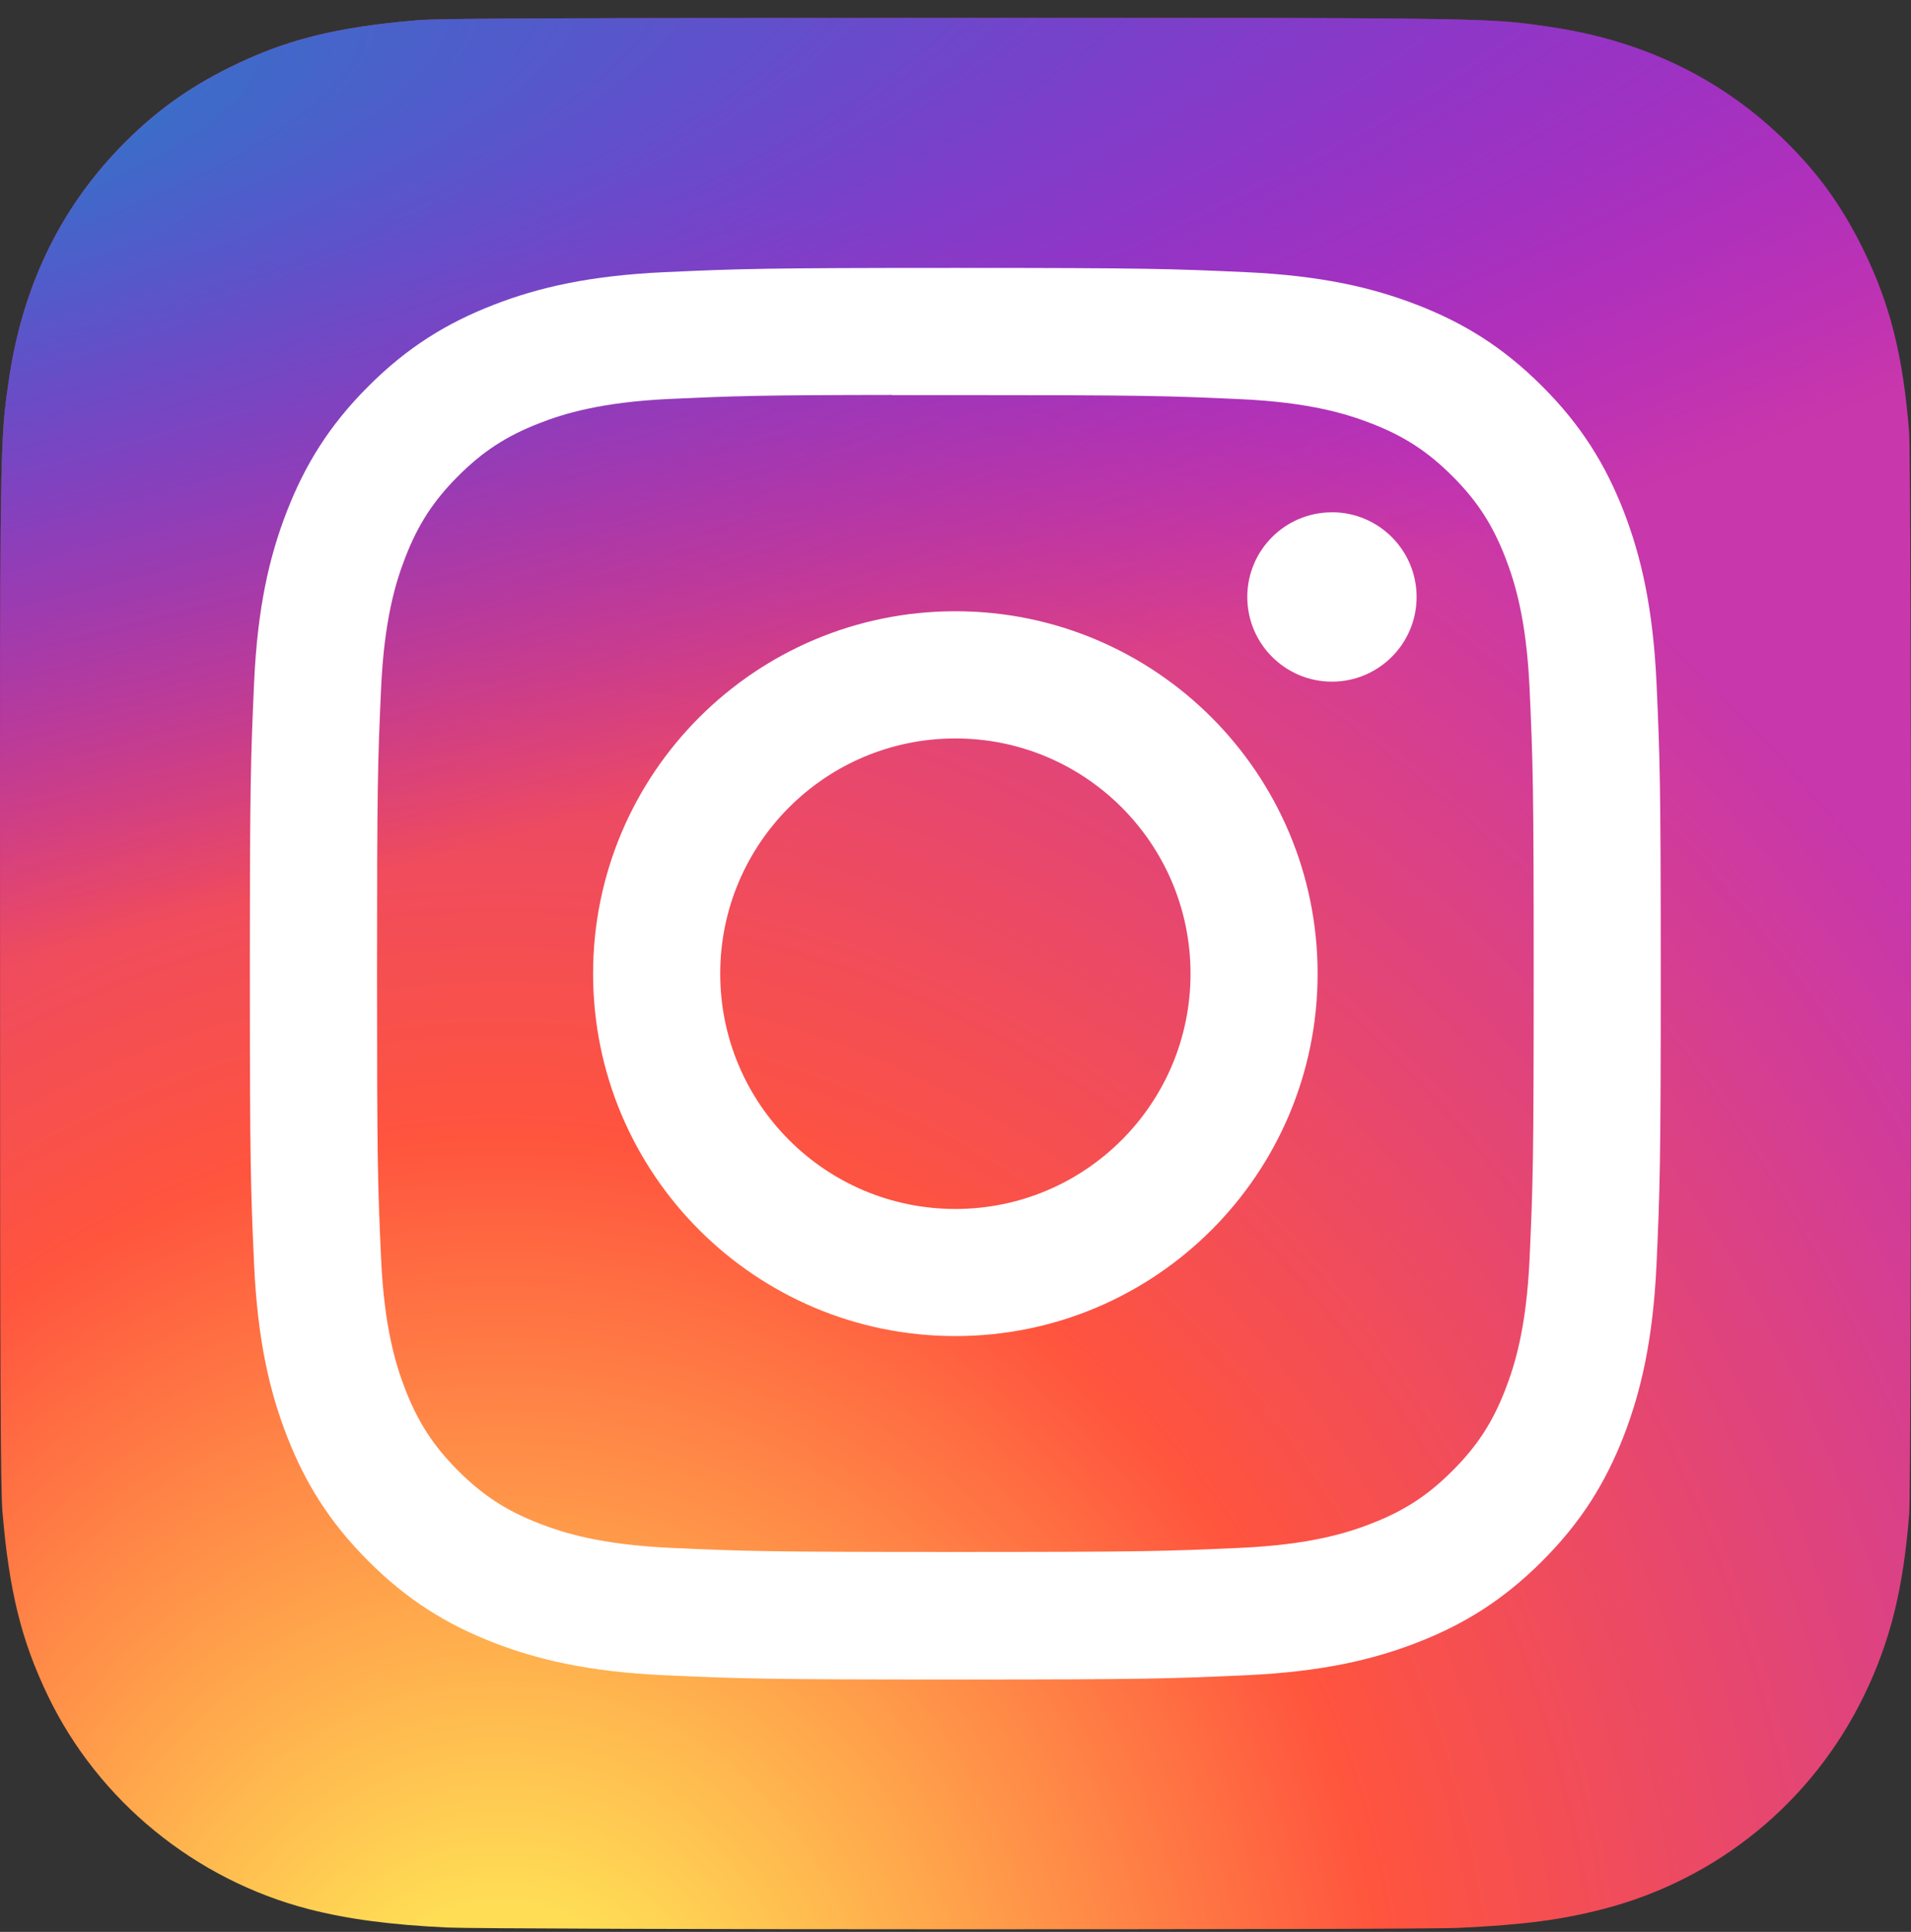 <svg width="93" height="94" viewBox="0 0 93 94" fill="none" xmlns="http://www.w3.org/2000/svg">
<rect x="0" y="0" width="93" height="94" fill="#333333" stroke="none"/>
<path d="M46.515 0.873C27.102 0.873 21.424 0.893 20.321 0.985C16.337 1.316 13.858 1.944 11.157 3.289C9.075 4.322 7.434 5.521 5.814 7.201C2.863 10.264 1.075 14.033 0.428 18.513C0.113 20.688 0.022 21.132 0.003 32.241C-0.004 35.944 0.003 40.818 0.003 47.355C0.003 66.758 0.025 72.431 0.118 73.533C0.439 77.411 1.047 79.851 2.335 82.519C4.795 87.627 9.495 91.462 15.031 92.893C16.948 93.387 19.065 93.659 21.782 93.787C22.934 93.838 34.671 93.873 46.416 93.873C58.16 93.873 69.905 93.859 71.028 93.802C74.175 93.654 76.002 93.408 78.023 92.886C83.594 91.448 88.208 87.67 90.718 82.491C91.981 79.886 92.621 77.354 92.911 73.678C92.974 72.877 93 60.101 93 47.343C93 34.582 92.971 21.83 92.909 21.029C92.615 17.294 91.975 14.783 90.672 12.129C89.603 9.956 88.415 8.333 86.692 6.674C83.615 3.735 79.853 1.946 75.37 1.3C73.198 0.986 72.765 0.893 61.65 0.873H46.515Z" fill="url(#paint0_radial_13_43)"/>
<path d="M46.515 0.873C27.102 0.873 21.424 0.893 20.321 0.985C16.337 1.316 13.858 1.944 11.157 3.289C9.075 4.322 7.434 5.521 5.814 7.201C2.863 10.264 1.075 14.033 0.428 18.513C0.113 20.688 0.022 21.132 0.003 32.241C-0.004 35.944 0.003 40.818 0.003 47.355C0.003 66.758 0.025 72.431 0.118 73.533C0.439 77.411 1.047 79.851 2.335 82.519C4.795 87.627 9.495 91.462 15.031 92.893C16.948 93.387 19.065 93.659 21.782 93.787C22.934 93.838 34.671 93.873 46.416 93.873C58.16 93.873 69.905 93.859 71.028 93.802C74.175 93.654 76.002 93.408 78.023 92.886C83.594 91.448 88.208 87.67 90.718 82.491C91.981 79.886 92.621 77.354 92.911 73.678C92.974 72.877 93 60.101 93 47.343C93 34.582 92.971 21.83 92.909 21.029C92.615 17.294 91.975 14.783 90.672 12.129C89.603 9.956 88.415 8.333 86.692 6.674C83.615 3.735 79.853 1.946 75.37 1.3C73.198 0.986 72.765 0.893 61.65 0.873H46.515Z" fill="url(#paint1_radial_13_43)"/>
<path d="M46.494 13.036C37.17 13.036 36 13.077 32.337 13.243C28.683 13.411 26.188 13.989 24.005 14.839C21.747 15.716 19.831 16.889 17.923 18.799C16.013 20.708 14.84 22.623 13.961 24.881C13.109 27.066 12.53 29.562 12.366 33.216C12.202 36.88 12.159 38.051 12.159 47.377C12.159 56.704 12.2 57.871 12.366 61.534C12.534 65.19 13.113 67.685 13.961 69.869C14.839 72.127 16.012 74.043 17.921 75.952C19.828 77.862 21.744 79.038 24 79.916C26.185 80.765 28.68 81.344 32.335 81.511C35.997 81.678 37.166 81.719 46.489 81.719C55.814 81.719 56.981 81.678 60.643 81.511C64.298 81.344 66.795 80.765 68.98 79.916C71.237 79.038 73.15 77.862 75.057 75.952C76.967 74.043 78.14 72.127 79.02 69.869C79.864 67.685 80.443 65.189 80.615 61.535C80.779 57.871 80.822 56.704 80.822 47.377C80.822 38.051 80.779 36.88 80.615 33.217C80.443 29.561 79.864 27.066 79.02 24.882C78.14 22.623 76.967 20.708 75.057 18.799C73.147 16.889 71.238 15.715 68.978 14.839C66.789 13.989 64.293 13.411 60.638 13.243C56.976 13.077 55.81 13.036 46.483 13.036H46.494ZM43.414 19.224C44.328 19.223 45.348 19.224 46.494 19.224C55.66 19.224 56.747 19.257 60.367 19.422C63.714 19.575 65.531 20.134 66.741 20.605C68.343 21.227 69.485 21.971 70.686 23.173C71.888 24.375 72.632 25.52 73.255 27.122C73.725 28.331 74.285 30.149 74.438 33.497C74.602 37.117 74.638 38.205 74.638 47.369C74.638 56.534 74.602 57.622 74.438 61.242C74.285 64.59 73.725 66.407 73.255 67.617C72.633 69.219 71.888 70.36 70.686 71.561C69.485 72.763 68.344 73.507 66.741 74.13C65.532 74.602 63.714 75.16 60.367 75.313C56.748 75.478 55.66 75.513 46.494 75.513C37.326 75.513 36.24 75.478 32.621 75.313C29.273 75.159 27.457 74.599 26.246 74.129C24.643 73.507 23.499 72.763 22.297 71.561C21.096 70.359 20.352 69.217 19.728 67.614C19.258 66.404 18.698 64.587 18.546 61.239C18.381 57.619 18.349 56.531 18.349 47.361C18.349 38.19 18.381 37.108 18.546 33.488C18.699 30.14 19.258 28.323 19.728 27.112C20.351 25.51 21.096 24.365 22.297 23.163C23.499 21.961 24.643 21.217 26.246 20.593C27.456 20.121 29.273 19.563 32.621 19.409C35.788 19.266 37.015 19.223 43.414 19.216V19.224ZM64.82 24.927C62.545 24.927 60.7 26.77 60.7 29.046C60.7 31.321 62.545 33.167 64.82 33.167C67.094 33.167 68.94 31.321 68.94 29.046C68.94 26.771 67.094 24.925 64.82 24.925V24.927ZM46.494 29.741C36.757 29.741 28.863 37.638 28.863 47.377C28.863 57.117 36.757 65.009 46.494 65.009C56.23 65.009 64.122 57.117 64.122 47.377C64.122 37.638 56.23 29.741 46.494 29.741ZM46.494 35.93C52.814 35.93 57.938 41.055 57.938 47.377C57.938 53.699 52.814 58.824 46.494 58.824C40.173 58.824 35.05 53.699 35.05 47.377C35.05 41.055 40.173 35.93 46.494 35.93Z" fill="white"/>
<defs>
<radialGradient id="paint0_radial_13_43" cx="0" cy="0" r="1" gradientUnits="userSpaceOnUse" gradientTransform="translate(24.703 101.036) rotate(-90) scale(92.17 85.725)">
<stop stop-color="#FFDD55"/>
<stop offset="0.1" stop-color="#FFDD55"/>
<stop offset="0.5" stop-color="#FF543E"/>
<stop offset="1" stop-color="#C837AB"/>
</radialGradient>
<radialGradient id="paint1_radial_13_43" cx="0" cy="0" r="1" gradientUnits="userSpaceOnUse" gradientTransform="translate(-15.578 7.573) rotate(78.681) scale(41.2 169.829)">
<stop stop-color="#3771C8"/>
<stop offset="0.128" stop-color="#3771C8"/>
<stop offset="1" stop-color="#6600FF" stop-opacity="0"/>
</radialGradient>
</defs>
</svg>
